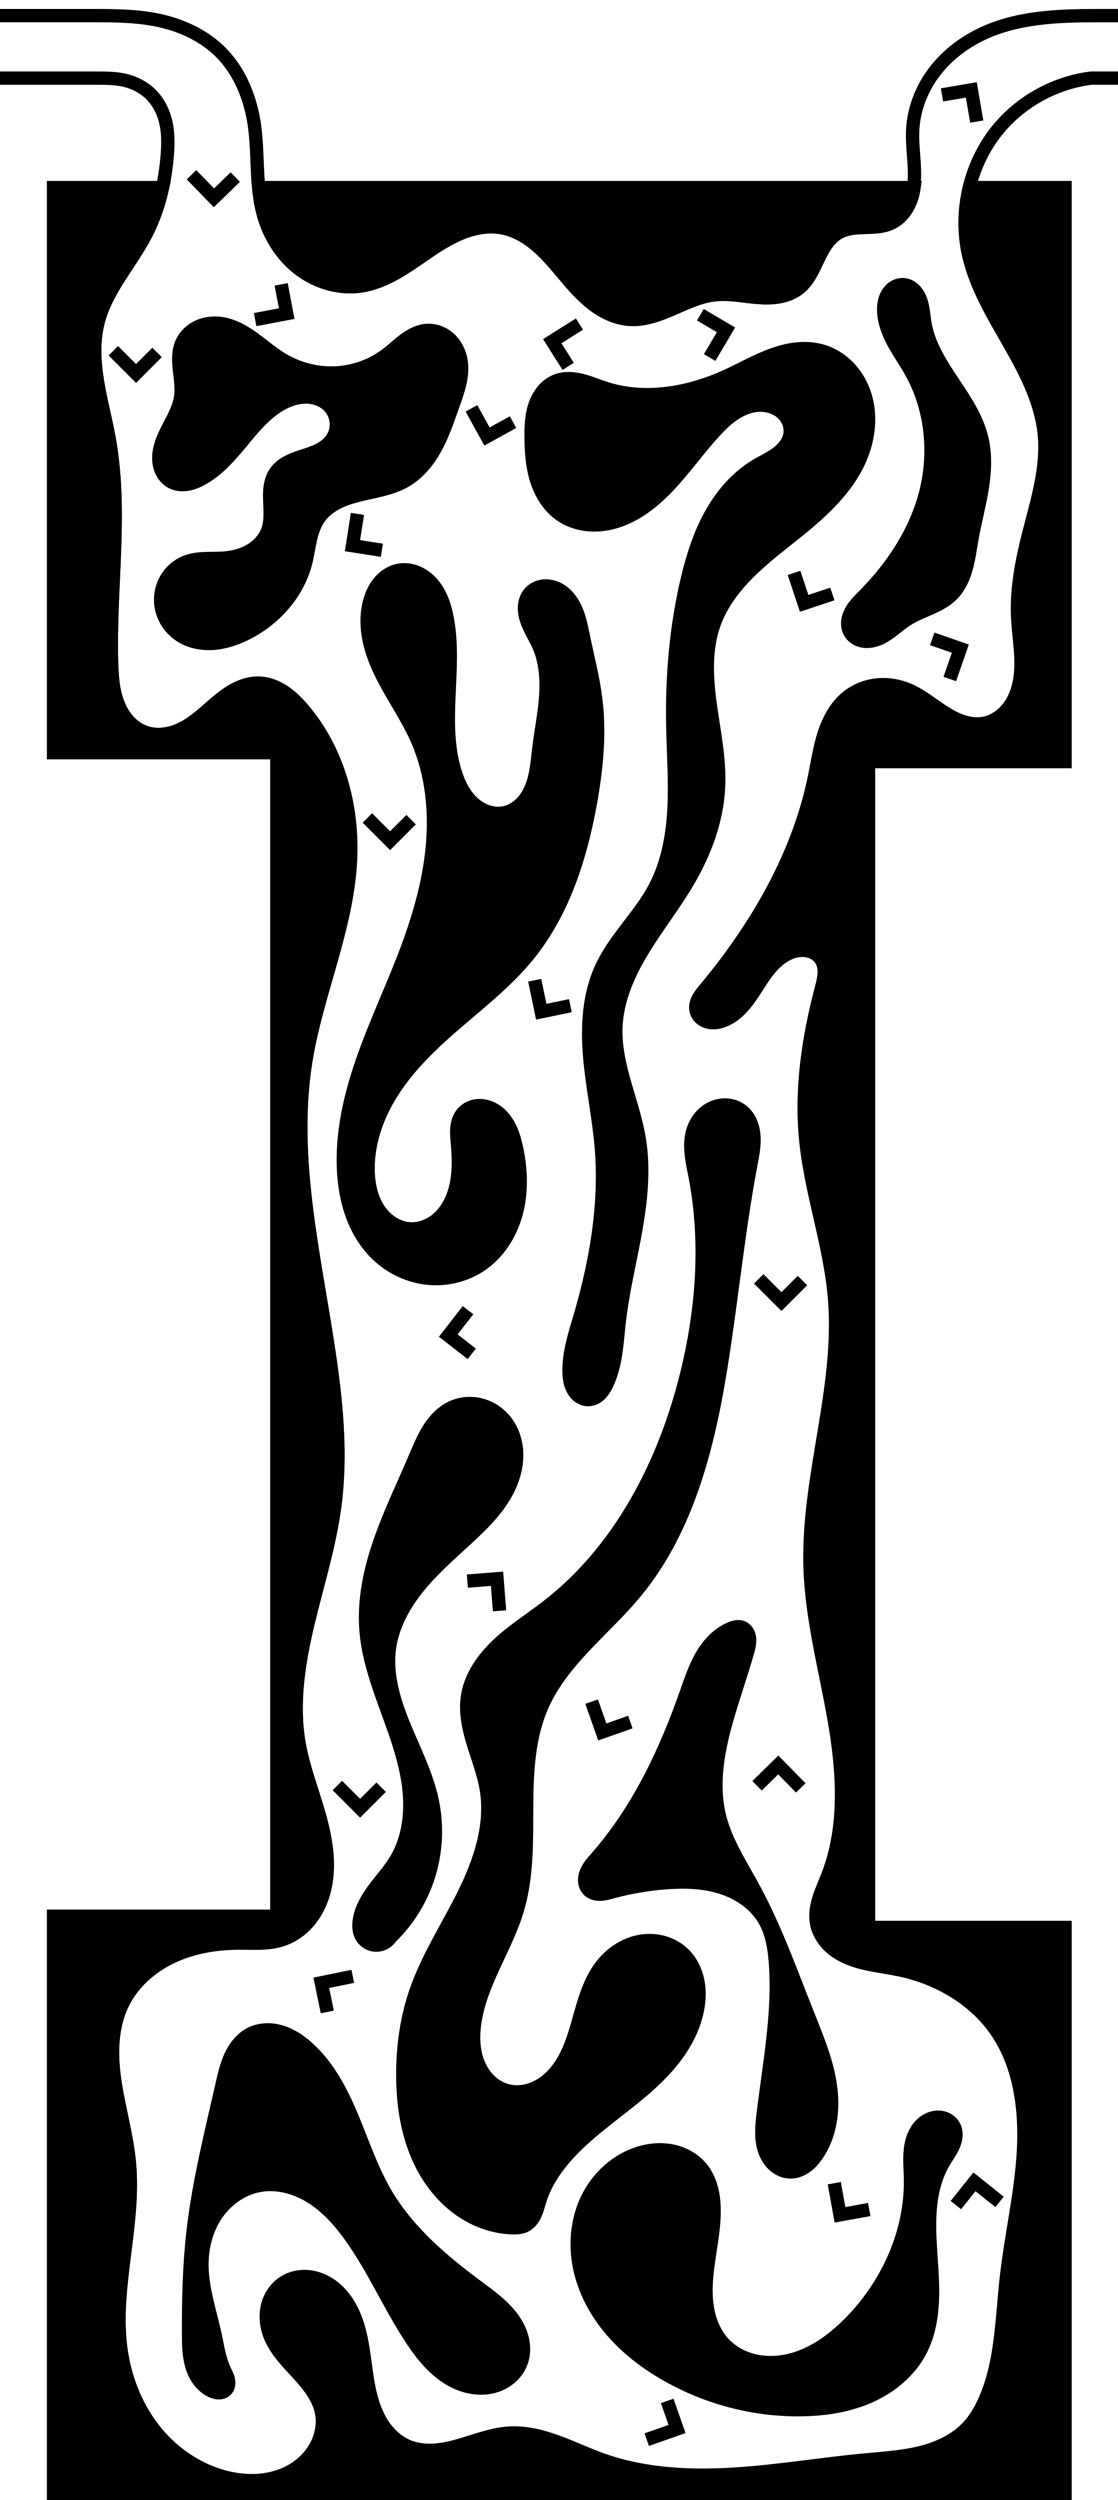 <?xml version="1.0" encoding="UTF-8" standalone="no"?>
<!-- Created with Inkscape (http://www.inkscape.org/) -->

<svg
   xmlns:dc="http://purl.org/dc/elements/1.1/"
   xmlns:cc="http://creativecommons.org/ns#"
   xmlns:rdf="http://www.w3.org/1999/02/22-rdf-syntax-ns#"
   xmlns:svg="http://www.w3.org/2000/svg"
   xmlns="http://www.w3.org/2000/svg"
   xmlns:sodipodi="http://sodipodi.sourceforge.net/DTD/sodipodi-0.dtd"
   xmlns:inkscape="http://www.inkscape.org/namespaces/inkscape"
   width="357.839"
   height="800"
   viewBox="0 0 335.474 750"
   id="svg2"
   version="1.1"
   inkscape:version="0.92.3 (2405546, 2018-03-11)"
   sodipodi:docname="i.svg"
   inkscape:export-filename="C:\Users\zvi\Documents\Mazesplace\Mazes\Alphabet Maze Set\I\I (s).png"
   inkscape:export-xdpi="100"
   inkscape:export-ydpi="100">
  <defs
     id="defs4">
    <inkscape:path-effect
       effect="spiro"
       id="path-effect4614"
       is_visible="true" />
    <inkscape:path-effect
       effect="spiro"
       id="path-effect4610"
       is_visible="true" />
    <inkscape:path-effect
       effect="spiro"
       id="path-effect4606"
       is_visible="true" />
    <inkscape:path-effect
       effect="spiro"
       id="path-effect4602"
       is_visible="true" />
    <inkscape:path-effect
       effect="spiro"
       id="path-effect4598"
       is_visible="true" />
    <inkscape:path-effect
       effect="spiro"
       id="path-effect4594"
       is_visible="true" />
    <inkscape:path-effect
       effect="spiro"
       id="path-effect4590"
       is_visible="true" />
    <inkscape:path-effect
       effect="spiro"
       id="path-effect4586"
       is_visible="true" />
    <inkscape:path-effect
       effect="spiro"
       id="path-effect4582"
       is_visible="true" />
    <inkscape:path-effect
       effect="spiro"
       id="path-effect4578"
       is_visible="true" />
    <inkscape:path-effect
       effect="spiro"
       id="path-effect4570"
       is_visible="true" />
    <inkscape:path-effect
       effect="spiro"
       id="path-effect4545"
       is_visible="true" />
    <inkscape:path-effect
       effect="spiro"
       id="path-effect4571"
       is_visible="true" />
    <clipPath
       clipPathUnits="userSpaceOnUse"
       id="clipPath4560">
      <rect
         transform="rotate(90)"
         y="112.133"
         x="28.428"
         height="822.857"
         width="694.286"
         id="rect4562"
         style="opacity:1;fill:#ffffff;fill-opacity:0;fill-rule:evenodd;stroke:none;stroke-width:4;stroke-linecap:round;stroke-linejoin:round;stroke-miterlimit:4;stroke-dasharray:none;stroke-dashoffset:2.4;stroke-opacity:1" />
    </clipPath>
    <clipPath
       clipPathUnits="userSpaceOnUse"
       id="clipPath911">
      <rect
         style="fill:#000000;fill-opacity:0.533;stroke:none;stroke-width:4.482;stroke-linecap:round;stroke-linejoin:miter;stroke-miterlimit:4;stroke-dasharray:none;stroke-dashoffset:0;stroke-opacity:1;paint-order:normal"
         id="rect913"
         width="335.474"
         height="750"
         x="239.427"
         y="139.523" />
    </clipPath>
    <inkscape:path-effect
       effect="spiro"
       id="path-effect4570-4"
       is_visible="true" />
    <clipPath
       clipPathUnits="userSpaceOnUse"
       id="clipPath914">
      <rect
         style="opacity:0.605;fill:#000000;fill-opacity:1;stroke:none;stroke-width:4.482;stroke-linecap:round;stroke-linejoin:miter;stroke-miterlimit:4;stroke-dasharray:none;stroke-dashoffset:0;stroke-opacity:1;paint-order:normal"
         id="rect916"
         width="335.474"
         height="750"
         x="239.427"
         y="139.523" />
    </clipPath>
  </defs>
  <sodipodi:namedview
     id="base"
     pagecolor="#ffffff"
     bordercolor="#666666"
     borderopacity="1.0"
     inkscape:pageopacity="0.0"
     inkscape:pageshadow="2"
     inkscape:zoom="0.9899495"
     inkscape:cx="-12.739011"
     inkscape:cy="398.73741"
     inkscape:document-units="px"
     inkscape:current-layer="layer2"
     showgrid="false"
     units="px"
     inkscape:window-width="1680"
     inkscape:window-height="987"
     inkscape:window-x="3832"
     inkscape:window-y="288"
     inkscape:window-maximized="1"
     fit-margin-top="0"
     fit-margin-left="15"
     fit-margin-right="15"
     fit-margin-bottom="0"
     inkscape:snap-page="true" />
  <g
     inkscape:groupmode="layer"
     id="layer2"
     inkscape:label="Layer 2"
     style="display:inline"
     transform="translate(-239.427,-139.523)">
    <g
       id="g912"
       clip-path="url(#clipPath914)">
      <path
         inkscape:connector-curvature="0"
         id="path4566"
         transform="matrix(0.938,0,0,0.938,239.427,139.523)"
         d="M 17.133,60 V 240.725 H 88.562 V 612.867 H 17.133 v 185 H 340.705 V 616.438 H 277.848 V 243.58 h 62.857 V 60 H 310.727 310.25 c -1.697,7.008 -1.837,14.399 -0.26,21.438 2.302,10.273 7.9,19.444 13.117,28.588 5.217,9.144 10.235,18.784 11.17,29.27 0.948,10.623 -2.372,21.094 -5,31.43 -2.198,8.647 -3.944,17.514 -3.572,26.428 0.275,6.596 1.704,13.208 0.791,19.746 -0.457,3.269 -1.525,6.5 -3.463,9.172 -1.938,2.672 -4.801,4.747 -8.043,5.367 -2.225,0.425 -4.546,0.162 -6.707,-0.518 -2.161,-0.68 -4.175,-1.763 -6.086,-2.98 -3.821,-2.435 -7.319,-5.45 -11.492,-7.215 -3.124,-1.321 -6.573,-1.893 -9.947,-1.551 -3.374,0.342 -6.664,1.607 -9.338,3.693 -3.747,2.923 -6.132,7.29 -7.613,11.807 -1.481,4.516 -2.151,9.249 -3.102,13.906 -5.142,25.193 -18.549,48.097 -35,67.857 -0.856,1.028 -1.727,2.06 -2.322,3.258 -0.595,1.197 -0.894,2.597 -0.535,3.885 0.228,0.818 0.715,1.555 1.35,2.119 0.634,0.564 1.412,0.958 2.232,1.176 1.641,0.435 3.404,0.167 4.99,-0.438 2.359,-0.898 4.395,-2.51 6.096,-4.375 1.701,-1.865 3.093,-3.987 4.455,-6.111 1.362,-2.125 2.709,-4.27 4.334,-6.201 1.625,-1.932 3.551,-3.656 5.83,-4.74 1.806,-0.859 3.848,-1.299 5.824,-0.992 0.988,0.153 1.951,0.493 2.799,1.023 0.848,0.53 1.579,1.252 2.09,2.111 0.814,1.368 1.04,3.021 0.932,4.609 -0.108,1.588 -0.529,3.136 -0.932,4.676 -4.079,15.598 -6.528,31.807 -5,47.857 1.652,17.356 7.897,34.051 9.287,51.43 2.294,28.664 -8.723,56.97 -7.857,85.713 0.501,16.643 4.97,32.872 7.793,49.281 2.823,16.409 3.915,33.757 -2.08,49.291 -0.983,2.547 -2.15,5.027 -2.943,7.639 -0.794,2.612 -1.203,5.408 -0.627,8.076 0.563,2.607 2.055,4.964 3.998,6.791 1.943,1.827 4.322,3.147 6.816,4.092 4.989,1.889 10.393,2.304 15.613,3.402 12.114,2.549 23.604,9.152 30.715,19.285 7.799,11.113 9.759,25.383 9.02,38.939 -0.74,13.556 -3.923,26.855 -5.447,40.346 -1.528,13.527 -1.481,27.621 -7.145,40 -1.297,2.835 -2.895,5.558 -5,7.857 -3.987,4.355 -9.587,6.952 -15.316,8.381 -5.729,1.429 -11.66,1.79 -17.539,2.334 -14.119,1.307 -28.135,3.704 -42.287,4.574 -14.153,0.87 -28.634,0.158 -42,-4.574 -4.945,-1.751 -9.687,-4.034 -14.619,-5.822 -4.932,-1.788 -10.146,-3.086 -15.381,-2.75 -5.486,0.352 -10.676,2.466 -15.963,3.971 -2.643,0.752 -5.346,1.357 -8.09,1.51 -2.744,0.152 -5.543,-0.16 -8.09,-1.193 -3.61,-1.464 -6.547,-4.32 -8.584,-7.641 -2.037,-3.321 -3.229,-7.097 -4.02,-10.912 -1.58,-7.63 -1.645,-15.643 -4.539,-22.877 -1.749,-4.373 -4.617,-8.434 -8.668,-10.838 -2.025,-1.202 -4.323,-1.967 -6.674,-2.107 -2.351,-0.14 -4.752,0.357 -6.801,1.518 -2.503,1.418 -4.413,3.801 -5.391,6.506 -0.978,2.705 -1.043,5.709 -0.324,8.494 0.664,2.572 1.967,4.942 3.527,7.092 1.56,2.15 3.379,4.098 5.182,6.049 1.803,1.951 3.602,3.917 5.119,6.098 1.517,2.18 2.752,4.593 3.314,7.189 0.776,3.584 0.213,7.414 -1.396,10.709 -1.609,3.295 -4.232,6.057 -7.342,8 -3.11,1.943 -6.695,3.08 -10.34,3.48 -3.645,0.4 -7.351,0.077 -10.922,-0.76 -9.389,-2.201 -17.786,-7.981 -23.705,-15.594 -5.919,-7.613 -9.417,-16.976 -10.58,-26.549 -2.364,-19.451 4.611,-39.057 2.857,-58.572 -0.781,-8.694 -3.279,-17.139 -4.602,-25.768 -1.323,-8.628 -1.381,-17.821 2.459,-25.66 3.234,-6.602 9.064,-11.738 15.713,-14.875 6.649,-3.137 14.079,-4.374 21.43,-4.412 4.585,-0.024 9.287,0.392 13.658,-0.994 2.774,-0.88 5.306,-2.469 7.387,-4.504 2.08,-2.035 3.714,-4.51 4.877,-7.178 2.326,-5.335 2.75,-11.349 2.096,-17.133 -1.309,-11.567 -6.713,-22.298 -8.732,-33.762 -2.249,-12.77 -0.21,-25.91 2.789,-38.525 2.999,-12.615 6.966,-25.046 8.641,-37.904 1.975,-15.165 0.711,-30.571 -1.43,-45.713 -4.536,-32.079 -13.016,-64.445 -7.857,-96.43 3.502,-21.711 13.209,-42.32 14.287,-64.285 0.839,-17.095 -3.97,-34.77 -15,-47.857 -1.845,-2.19 -3.873,-4.26 -6.26,-5.842 -2.387,-1.582 -5.164,-2.662 -8.027,-2.73 -2.262,-0.054 -4.508,0.522 -6.568,1.457 -2.06,0.935 -3.945,2.221 -5.717,3.627 -3.544,2.812 -6.704,6.141 -10.572,8.488 -2.024,1.228 -4.236,2.176 -6.564,2.607 -2.328,0.431 -4.776,0.331 -7.006,-0.465 -2.057,-0.734 -3.887,-2.046 -5.348,-3.67 -1.46,-1.624 -2.56,-3.554 -3.346,-5.592 -1.571,-4.076 -1.887,-8.515 -2.021,-12.881 -0.736,-23.84 3.42,-47.937 -0.715,-71.428 -1.109,-6.301 -2.807,-12.491 -3.83,-18.807 -1.023,-6.316 -1.354,-12.86 0.26,-19.051 1.343,-5.153 3.98,-9.872 6.842,-14.363 2.861,-4.491 5.979,-8.834 8.428,-13.562 2.439,-4.712 4.166,-9.757 5.312,-14.941 z m 65.666,0 c 0.278,2.897 0.701,5.767 1.479,8.58 1.888,6.834 5.818,13.175 11.445,17.488 5.627,4.313 12.979,6.473 19.982,5.369 4.093,-0.645 7.955,-2.348 11.539,-4.428 3.584,-2.08 6.929,-4.543 10.367,-6.855 3.438,-2.313 7.003,-4.495 10.889,-5.936 3.885,-1.441 8.132,-2.115 12.205,-1.352 4.214,0.789 8.029,3.072 11.268,5.881 3.238,2.809 5.967,6.148 8.729,9.428 2.761,3.279 5.598,6.541 9,9.15 3.402,2.609 7.441,4.55 11.719,4.826 4.737,0.306 9.353,-1.421 13.707,-3.312 4.354,-1.892 8.719,-4.005 13.436,-4.545 4.615,-0.528 9.248,0.488 13.879,0.848 2.316,0.18 4.661,0.194 6.945,-0.229 2.284,-0.422 4.513,-1.3 6.318,-2.762 2.892,-2.342 4.431,-5.915 6.029,-9.275 0.799,-1.68 1.644,-3.349 2.736,-4.855 1.092,-1.506 2.449,-2.853 4.092,-3.727 2.474,-1.316 5.382,-1.468 8.184,-1.551 2.801,-0.082 5.695,-0.143 8.244,-1.307 2.488,-1.135 4.446,-3.263 5.682,-5.703 0.907,-1.791 1.443,-3.743 1.734,-5.734 H 291.441 83.227 Z"
         style="opacity:1;vector-effect:none;fill:#000000;fill-opacity:1;stroke:#000000;stroke-width:4.267;stroke-linecap:butt;stroke-linejoin:miter;stroke-miterlimit:4;stroke-dasharray:none;stroke-dashoffset:0;stroke-opacity:1" />
      <path
         sodipodi:nodetypes="cssscsssccssssssscsssssscssscsssssscsssssscsscsccscccsscccccscsscssscsccc"
         inkscape:original-d="m 213.63756,162.96007 h 55.24553 c 10.49014,0 13.84023,15.85608 20.75893,22.77666 6.91871,6.92058 -4.29408,16.02828 -6.44253,24.04383 -2.14844,8.01554 -9.54332,17.45199 -14.3164,26.17938 -4.77307,8.72741 2.23308,23.65979 3.34822,35.49108 1.11513,11.83129 0.44736,44.64192 0.66964,66.96429 0.22228,22.32236 6.69736,13.83834 10.04464,20.75893 3.34728,6.92058 8.48308,-1.34023 12.72322,-2.00893 4.24013,-0.66871 14.28665,-8.48308 21.42857,-12.72322 7.14192,-4.24013 8.92951,5.35621 13.39286,8.03572 4.46334,2.6795 9.37594,29.90977 14.0625,44.86607 4.68656,14.95629 -8.92764,40.17763 -13.39286,60.26786 -4.46522,20.09022 4.91165,60.26692 7.36607,90.40179 2.45442,30.13486 0.8938,28.57049 1.33929,42.85713 0.44549,14.28666 -7.14192,47.76692 -10.71429,71.65179 -3.57237,23.88486 -3.04282,41.4767 -5.2759,58.66514 -2.23307,17.18844 -9.00888,-1.74643 -12.80446,0.93307 -3.79558,2.67952 -23.21334,12.05265 -34.82143,18.08037 -11.60808,6.02772 1.34023,32.14191 2.00893,48.21428 0.66871,16.07237 -1.78477,36.60621 -2.67857,54.91072 -0.89379,18.30451 21.42951,26.33835 32.14286,39.50892 10.71334,13.17058 18.75093,-13.39379 28.125,-20.08928 9.37406,-6.69549 -10.71335,-16.51879 -16.07143,-24.77679 -5.35808,-8.25799 3.57237,-9.37594 5.35714,-14.0625 1.78478,-4.68656 13.84023,7.14192 20.75893,10.71429 6.91871,3.57237 10.71523,25.89192 16.07143,38.83928 5.3562,12.94737 20.09023,-2.67951 30.13393,-4.01785 10.04371,-1.33835 18.75093,5.35621 28.125,8.03571 9.37406,2.67951 52.67951,-9.3e-4 79.01786,0 26.33835,9.4e-4 20.53665,-6.69737 30.80357,-10.04464 10.26692,-3.34728 3.12593,-4.91165 4.6875,-7.36607 1.56157,-2.45442 4.46523,-25.00094 6.69643,-37.5 2.2312,-12.49906 -2.2312,-49.55451 -3.34821,-74.33036 -1.11702,-24.77585 -19.1955,-12.05451 -28.79465,-18.08036 -9.59915,-6.02585 -16.51691,-8.92951 -24.77679,-13.39285 -8.25986,-4.46336 2.23308,-9.82237 3.34822,-14.73215 1.11514,-4.90977 -3.57049,-61.60808 -5.35715,-92.41072 -1.78665,-30.80263 4.91166,-53.57236 7.36608,-80.35713 2.45441,-26.78478 -5.80264,-32.1438 -8.70536,-48.21429 -2.90273,-16.07049 3.12594,-29.91166 4.6875,-44.86608 1.56156,-14.95442 9.4e-4,-5.8045 0,-8.70535 -9.4e-4,-2.90085 -6.69549,-1.34022 -10.04464,-2.00893 -3.34915,-0.6687 -12.9455,13.39192 -19.41965,20.08928 -6.47415,6.69737 -5.3562,-1.78665 -8.03571,-2.67857 -2.67951,-0.89192 1.78665,-4.46522 2.67858,-6.69643 0.89191,-2.2312 21.87593,-42.41165 32.8125,-63.61607 10.93655,-21.20442 6.69736,-16.07237 10.04463,-24.10714 3.34728,-8.03477 12.05451,-1.34023 18.08037,-2.00893 6.02584,-0.66871 15.1795,6.69549 22.76785,10.04464 7.58835,3.34915 6.69737,-21.42951 10.04465,-32.14285 3.34727,-10.71335 2.23308,-16.5188 3.3482,-24.77679 1.11514,-8.25799 3.12595,-19.64379 4.6875,-29.46428 1.56157,-9.8205 -15.17763,-36.16166 -22.76785,-54.24108 -7.59023,-18.07942 6.25094,-25.44736 9.375,-38.16964 3.12406,-12.72228 27.45535,-14.74095 27.45535,-14.74095 h 41.18304 l -0.66964,-18.75 H 568.8831 c -30.1886,-1.16435 -34.34818,9.1485 -55.58036,34.16059 -9.15273,10.71522 -4.46335,18.74906 -6.69643,28.125 -2.23308,9.37594 -10.26692,1.78478 -15.40178,2.67857 -5.13487,0.8938 -8.03478,11.15978 -12.05357,16.74107 -4.0188,5.5813 -16.96335,1.33835 -25.44644,2.00893 -8.48308,0.67058 -16.96335,4.90978 -25.44643,7.36608 -8.48308,2.45629 -25.44549,-18.30451 -38.16963,-27.45536 -12.72416,-9.15085 -28.12407,11.6062 -42.18751,17.41071 -14.06343,5.80451 -19.64192,-14.28665 -29.46429,-21.42857 -9.82237,-7.14192 -1.78477,-17.85808 -2.67857,-26.78571 -0.89379,-8.92764 9.4e-4,-10.15719 -10.04464,-21.76339 -10.04557,-11.60621 -37.96295,-11.05792 -37.96295,-11.05792 h -49.76027 z"
         inkscape:path-effect="#path-effect4570"
         inkscape:connector-curvature="0"
         id="path4568"
         d="m 213.638,162.96 h 55.246 c 3.021,0 6.083,0.066 8.982,0.914 2.899,0.848 5.583,2.477 7.573,4.75 1.99,2.273 3.259,5.125 3.859,8.086 0.6,2.961 0.565,6.014 0.345,9.027 -0.61,8.332 -2.601,16.625 -6.443,24.044 -2.295,4.433 -5.219,8.505 -7.901,12.715 -2.682,4.21 -5.156,8.633 -6.415,13.464 -1.513,5.804 -1.202,11.94 -0.243,17.861 0.959,5.921 2.551,11.723 3.591,17.63 3.877,22.022 -0.021,44.614 0.67,66.964 0.126,4.093 0.423,8.256 1.895,12.077 0.736,1.911 1.767,3.719 3.137,5.242 1.369,1.522 3.084,2.752 5.013,3.441 2.09,0.746 4.385,0.839 6.568,0.435 2.183,-0.404 4.257,-1.292 6.155,-2.444 3.626,-2.2 6.589,-5.321 9.911,-7.957 1.661,-1.318 3.427,-2.524 5.358,-3.401 1.931,-0.876 4.039,-1.416 6.159,-1.365 2.684,0.064 5.287,1.076 7.525,2.559 2.238,1.483 4.138,3.424 5.868,5.477 10.341,12.27 14.849,28.839 14.062,44.866 -1.011,20.592 -10.11,39.914 -13.393,60.268 -4.836,29.985 3.114,60.328 7.366,90.402 2.007,14.196 3.191,28.64 1.339,42.857 -1.57,12.055 -5.287,23.708 -8.099,35.535 -2.812,11.827 -4.724,24.144 -2.615,36.116 1.893,10.748 6.96,20.809 8.186,31.653 0.613,5.422 0.216,11.06 -1.965,16.062 -1.091,2.501 -2.622,4.82 -4.572,6.728 -1.95,1.908 -4.324,3.398 -6.925,4.223 -4.098,1.299 -8.506,0.911 -12.804,0.933 -6.892,0.035 -13.857,1.195 -20.09,4.135 -6.233,2.94 -11.699,7.756 -14.731,13.945 -3.6,7.349 -3.545,15.968 -2.305,24.057 1.24,8.089 3.581,16.006 4.314,24.157 1.644,18.296 -4.895,36.675 -2.679,54.911 1.091,8.974 4.369,17.752 9.918,24.89 5.549,7.137 13.423,12.556 22.225,14.619 3.347,0.785 6.822,1.089 10.24,0.713 3.417,-0.375 6.777,-1.442 9.693,-3.263 2.916,-1.821 5.375,-4.411 6.883,-7.501 1.509,-3.089 2.037,-6.678 1.309,-10.038 -0.527,-2.434 -1.685,-4.696 -3.108,-6.74 -1.422,-2.044 -3.109,-3.888 -4.8,-5.717 -1.69,-1.829 -3.394,-3.655 -4.857,-5.67 -1.462,-2.016 -2.685,-4.238 -3.307,-6.65 -0.674,-2.611 -0.614,-5.427 0.303,-7.963 0.917,-2.536 2.708,-4.77 5.054,-6.099 1.921,-1.088 4.172,-1.555 6.376,-1.423 2.204,0.132 4.358,0.849 6.257,1.976 3.797,2.254 6.486,6.061 8.126,10.161 2.713,6.782 2.773,14.295 4.255,21.448 0.741,3.576 1.86,7.116 3.769,10.23 1.91,3.113 4.663,5.789 8.048,7.162 2.388,0.968 5.012,1.263 7.585,1.12 2.573,-0.143 5.104,-0.711 7.583,-1.416 4.956,-1.411 9.824,-3.392 14.966,-3.722 4.908,-0.315 9.796,0.902 14.42,2.578 4.624,1.676 9.069,3.816 13.705,5.458 12.531,4.436 26.107,5.103 39.375,4.288 13.268,-0.815 26.406,-3.062 39.643,-4.288 5.512,-0.51 11.073,-0.848 16.444,-2.188 5.371,-1.34 10.622,-3.774 14.36,-7.857 1.973,-2.155 3.472,-4.709 4.688,-7.366 5.309,-11.605 5.264,-24.819 6.696,-37.5 1.429,-12.647 4.414,-25.116 5.107,-37.825 0.693,-12.709 -1.144,-26.087 -8.455,-36.505 -6.666,-9.5 -17.438,-15.691 -28.795,-18.08 -4.894,-1.03 -9.961,-1.418 -14.639,-3.189 -2.339,-0.885 -4.569,-2.124 -6.39,-3.837 -1.822,-1.713 -3.22,-3.923 -3.748,-6.367 -0.54,-2.501 -0.156,-5.123 0.588,-7.571 0.744,-2.448 1.839,-4.774 2.76,-7.161 5.62,-14.563 4.595,-30.825 1.948,-46.209 -2.646,-15.384 -6.836,-30.599 -7.306,-46.202 -0.812,-26.946 9.516,-53.485 7.366,-80.357 -1.304,-16.293 -7.157,-31.943 -8.705,-48.214 -1.432,-15.047 0.864,-30.243 4.688,-44.866 0.378,-1.444 0.772,-2.895 0.873,-4.384 0.101,-1.489 -0.11,-3.039 -0.873,-4.321 -0.479,-0.806 -1.165,-1.483 -1.96,-1.98 -0.795,-0.497 -1.697,-0.815 -2.623,-0.959 -1.853,-0.288 -3.769,0.125 -5.462,0.93 -2.137,1.016 -3.943,2.633 -5.466,4.444 -1.523,1.811 -2.786,3.823 -4.063,5.814 -1.277,1.992 -2.582,3.981 -4.177,5.729 -1.595,1.748 -3.503,3.26 -5.714,4.102 -1.487,0.566 -3.14,0.817 -4.679,0.409 -0.769,-0.204 -1.499,-0.573 -2.093,-1.101 -0.595,-0.529 -1.05,-1.22 -1.264,-1.987 -0.337,-1.207 -0.057,-2.519 0.501,-3.642 0.558,-1.123 1.376,-2.091 2.178,-3.054 15.423,-18.525 27.992,-39.998 32.812,-63.616 0.891,-4.366 1.519,-8.803 2.908,-13.037 1.388,-4.234 3.624,-8.329 7.137,-11.07 2.507,-1.956 5.59,-3.142 8.754,-3.463 3.163,-0.32 6.398,0.215 9.327,1.454 3.912,1.655 7.191,4.482 10.773,6.765 1.791,1.141 3.68,2.156 5.706,2.793 2.026,0.637 4.202,0.885 6.288,0.486 3.04,-0.581 5.723,-2.526 7.54,-5.031 1.817,-2.505 2.818,-5.534 3.246,-8.599 0.856,-6.13 -0.484,-12.329 -0.741,-18.513 -0.348,-8.357 1.287,-16.67 3.348,-24.777 2.464,-9.69 5.576,-19.505 4.688,-29.464 -0.877,-9.83 -5.58,-18.868 -10.471,-27.44 -4.891,-8.572 -10.139,-17.171 -12.297,-26.801 -2.97,-13.255 0.541,-27.85 9.375,-38.17 6.912,-8.074 16.907,-13.44 27.455,-14.741 h 41.183 l -0.67,-18.75 H 568.883 c -12.121,0 -24.687,0.432 -35.53,5.849 -5.422,2.708 -10.297,6.589 -13.88,11.477 -3.583,4.888 -5.84,10.783 -6.17,16.834 -0.28,5.12 0.792,10.246 0.47,15.364 -0.161,2.559 -0.683,5.126 -1.842,7.413 -1.159,2.287 -2.992,4.283 -5.325,5.348 -2.39,1.091 -5.103,1.147 -7.73,1.224 -2.626,0.077 -5.353,0.221 -7.672,1.455 -1.54,0.819 -2.811,2.081 -3.836,3.493 -1.024,1.412 -1.816,2.977 -2.566,4.552 -1.499,3.15 -2.941,6.5 -5.652,8.695 -1.692,1.37 -3.783,2.193 -5.924,2.589 -2.141,0.396 -4.339,0.383 -6.51,0.214 -4.342,-0.337 -8.686,-1.289 -13.012,-0.794 -4.421,0.506 -8.514,2.488 -12.596,4.261 -4.082,1.773 -8.41,3.392 -12.851,3.105 -4.011,-0.259 -7.798,-2.079 -10.987,-4.525 -3.189,-2.446 -5.849,-5.504 -8.437,-8.579 -2.589,-3.074 -5.147,-6.204 -8.182,-8.837 -3.036,-2.634 -6.613,-4.774 -10.563,-5.514 -3.818,-0.715 -7.8,-0.083 -11.442,1.268 -3.642,1.351 -6.986,3.395 -10.209,5.563 -3.223,2.168 -6.359,4.477 -9.718,6.427 -3.36,1.95 -6.981,3.547 -10.818,4.152 -6.566,1.035 -13.459,-0.991 -18.734,-5.034 -5.275,-4.043 -8.96,-9.987 -10.73,-16.394 -2.394,-8.665 -1.402,-17.888 -2.679,-26.786 -1.155,-8.046 -4.318,-15.995 -10.045,-21.763 -4.778,-4.813 -11.13,-7.872 -17.732,-9.424 -6.602,-1.553 -13.449,-1.634 -20.231,-1.634 h -49.76 z"
         style="opacity:1;vector-effect:none;fill:none;fill-opacity:1;stroke:#000000;stroke-width:4;stroke-linecap:butt;stroke-linejoin:miter;stroke-miterlimit:4;stroke-dasharray:none;stroke-dashoffset:0;stroke-opacity:1" />
      <path
         inkscape:original-d="m 375.35631,261.07156 c 4.79817,-7.58835 1.56344,-9.15273 2.34375,-13.72768 0.78031,-4.57496 -6.6955,-5.80452 -10.04465,-8.70536 -3.34914,-2.90085 -8.25799,4.90977 -12.38839,7.36607 -4.1304,2.4563 -20.75799,0.89192 -31.13839,1.33929 -10.38041,0.44736 -12.05263,-7.1438 -18.08036,-10.71429 -6.02772,-3.57049 -8.03478,3.79371 -12.05357,5.69197 -4.0188,1.89826 -0.22228,10.71334 -0.33482,16.07143 -0.11254,5.35807 -1.78478,17.18656 -2.67857,25.78125 -0.8938,8.59468 6.02772,-0.67059 9.04018,-1.00447 3.01245,-0.33389 8.48308,-8.03665 12.72321,-12.05358 4.24014,-4.01691 8.25987,-7.367 12.38839,-11.0491 4.12853,-3.6821 8.7063,0.89192 13.05804,1.33929 4.35174,0.44736 0.44736,6.69549 0.66964,10.04464 0.22228,3.34916 -11.15977,6.47228 -16.74107,9.70982 -5.58129,3.23755 -1.56156,11.6062 -2.34375,17.41072 -0.78219,5.8045 -8.70442,5.57942 -13.05804,8.37053 -4.35361,2.79112 -7.36513,0.66871 -11.0491,1.00447 -3.68397,0.33575 -1.56157,14.7312 -2.34375,22.09821 -0.78219,7.36701 13.17058,-0.22415 19.75446,-0.33482 6.58389,-0.11067 12.05451,-14.28665 18.08036,-21.42857 6.02584,-7.14193 2.67951,-8.92951 4.01786,-13.39286 1.33835,-4.46335 17.18843,-7.36701 25.78125,-11.04911 8.59281,-3.6821 9.59915,-15.1795 14.39732,-22.76785 z"
         inkscape:path-effect="#path-effect4582"
         inkscape:connector-curvature="0"
         id="path4580"
         d="m 375.356,261.072 c 0.785,-2.216 1.593,-4.433 2.098,-6.729 0.505,-2.296 0.699,-4.692 0.246,-6.999 -0.465,-2.37 -1.638,-4.621 -3.428,-6.243 -1.789,-1.622 -4.205,-2.579 -6.617,-2.463 -2.444,0.117 -4.724,1.288 -6.7,2.73 -1.976,1.442 -3.729,3.17 -5.688,4.636 -4.412,3.3 -9.85,5.192 -15.355,5.408 -5.505,0.215 -11.056,-1.238 -15.783,-4.069 -3.033,-1.817 -5.707,-4.166 -8.572,-6.239 -2.864,-2.073 -6.019,-3.91 -9.509,-4.475 -2.358,-0.382 -4.836,-0.154 -7.02,0.815 -2.184,0.968 -4.052,2.699 -5.033,4.877 -1.111,2.468 -1.04,5.295 -0.752,7.986 0.288,2.691 0.773,5.403 0.417,8.086 -0.312,2.354 -1.26,4.576 -2.325,6.699 -1.065,2.123 -2.259,4.188 -3.121,6.401 -0.862,2.213 -1.383,4.619 -1.03,6.968 0.176,1.174 0.573,2.321 1.214,3.321 0.64,1 1.528,1.85 2.584,2.392 1.405,0.722 3.057,0.875 4.618,0.63 1.56,-0.246 3.04,-0.87 4.422,-1.634 5.147,-2.842 8.978,-7.522 12.723,-12.054 3.556,-4.303 7.322,-8.705 12.388,-11.049 2.122,-0.982 4.46,-1.573 6.793,-1.429 2.333,0.144 4.659,1.069 6.265,2.768 1.25,1.323 2.025,3.087 2.149,4.903 0.123,1.816 -0.408,3.67 -1.479,5.142 -0.966,1.328 -2.334,2.321 -3.799,3.063 -1.465,0.742 -3.036,1.249 -4.597,1.756 -1.562,0.507 -3.131,1.022 -4.589,1.777 -1.458,0.755 -2.814,1.769 -3.756,3.114 -0.852,1.217 -1.336,2.663 -1.571,4.13 -0.235,1.467 -0.231,2.962 -0.177,4.446 0.108,2.969 0.402,6.036 -0.596,8.834 -0.918,2.576 -2.893,4.701 -5.252,6.085 -2.358,1.384 -5.081,2.067 -7.806,2.286 -3.701,0.297 -7.541,-0.213 -11.049,1.004 -2.165,0.751 -4.096,2.153 -5.497,3.966 -1.401,1.813 -2.268,4.03 -2.489,6.311 -0.22,2.281 0.205,4.618 1.198,6.683 0.993,2.065 2.548,3.854 4.445,5.139 2.858,1.937 6.416,2.691 9.863,2.491 3.446,-0.2 6.792,-1.306 9.892,-2.826 8.658,-4.247 15.694,-12.085 18.08,-21.429 0.581,-2.275 0.89,-4.61 1.407,-6.9 0.517,-2.29 1.261,-4.572 2.611,-6.493 1.37,-1.949 3.314,-3.447 5.433,-4.536 2.119,-1.089 4.416,-1.789 6.73,-2.355 4.628,-1.133 9.48,-1.795 13.618,-4.158 3.989,-2.278 7.001,-5.989 9.201,-10.021 2.2,-4.032 3.663,-8.416 5.196,-12.746 z"
         style="opacity:1;vector-effect:none;fill:#000000;fill-opacity:1;stroke:#000000;stroke-width:4;stroke-linecap:butt;stroke-linejoin:miter;stroke-miterlimit:4;stroke-dasharray:none;stroke-dashoffset:0;stroke-opacity:1" />
      <path
         inkscape:original-d="m 418.21346,349.46441 c 0.55709,-10.37853 -2.45443,-12.50093 -3.68305,-18.75 -1.22861,-6.24906 -6.02585,-10.04557 -9.04017,-15.06696 -3.01433,-5.02139 -4.68656,1.11513 -7.03125,1.67411 -2.34469,0.55897 1.78665,10.71334 2.67857,16.07143 0.89192,5.35807 9.4e-4,20.31156 0,30.46875 -9.4e-4,10.15718 -6.6955,12.94549 -10.04465,19.41964 -3.34914,6.47415 -10.0437,-8.03666 -15.06695,-12.05357 -5.02327,-4.01693 -1.56157,-30.5813 -2.34375,-45.87054 -0.7822,-15.28924 -9.8205,-9.82236 -14.73215,-14.73214 -4.91165,-4.90978 -5.80264,6.47227 -8.70536,9.70982 -2.90272,3.23754 9.59915,27.45442 14.39732,41.18304 4.79818,13.72861 -2.45442,42.8562 -3.68303,64.28571 -1.22862,21.42951 -12.27585,43.52585 -18.41518,65.29018 -6.13933,21.76433 6.69737,16.51692 10.04464,24.77678 3.34727,8.25987 21.20629,1.78478 31.80804,2.67858 10.60174,0.89379 6.69736,-22.99201 10.04464,-34.48661 3.34728,-11.4946 -10.93656,-6.92058 -16.40625,-10.37947 -5.46969,-3.45888 -0.89192,6.02585 -1.33929,9.04018 -0.44736,3.01434 -1.11513,10.93657 -1.6741,16.40625 -0.55898,5.46969 -8.258,6.02585 -12.3884,9.04019 -4.1304,3.01432 -8.4812,-11.16166 -12.72321,-16.74108 -4.24201,-5.57942 15.17951,-27.90272 22.76786,-41.85268 7.58835,-13.94996 16.96522,-15.84915 25.44642,-23.77232 8.48121,-7.92317 12.27773,-30.13486 18.41518,-45.20089 6.13746,-15.06603 1.11702,-20.75987 1.67412,-31.1384 z"
         inkscape:path-effect="#path-effect4586"
         inkscape:connector-curvature="0"
         id="path4584"
         d="m 418.213,349.464 c -0.767,-6.326 -2.388,-12.511 -3.683,-18.75 -0.627,-3.02 -1.191,-6.094 -2.524,-8.875 -0.666,-1.391 -1.525,-2.699 -2.618,-3.787 -1.092,-1.088 -2.424,-1.953 -3.898,-2.405 -1.216,-0.373 -2.527,-0.459 -3.769,-0.185 -1.242,0.274 -2.41,0.915 -3.262,1.859 -0.971,1.076 -1.5,2.506 -1.627,3.949 -0.127,1.443 0.128,2.901 0.581,4.277 0.906,2.752 2.574,5.186 3.724,7.845 2.044,4.725 2.392,10.025 2.028,15.161 -0.364,5.136 -1.405,10.197 -2.028,15.308 -0.472,3.87 -0.717,7.827 -2.098,11.473 -0.69,1.823 -1.669,3.554 -3.006,4.972 -1.337,1.418 -3.047,2.514 -4.941,2.975 -1.724,0.419 -3.562,0.302 -5.251,-0.242 -1.689,-0.543 -3.232,-1.503 -4.536,-2.707 -2.608,-2.408 -4.221,-5.718 -5.28,-9.105 -2.295,-7.337 -2.223,-15.184 -1.889,-22.864 0.334,-7.68 0.904,-15.44 -0.454,-23.006 -0.686,-3.819 -1.919,-7.659 -4.429,-10.618 -1.255,-1.48 -2.82,-2.713 -4.606,-3.471 -1.786,-0.758 -3.795,-1.027 -5.697,-0.642 -2.248,0.455 -4.261,1.807 -5.729,3.57 -1.468,1.762 -2.417,3.916 -2.976,6.14 -0.909,3.613 -0.821,7.432 -0.077,11.083 0.744,3.65 2.129,7.145 3.783,10.483 3.308,6.676 7.707,12.79 10.691,19.617 4.412,10.091 5.549,21.413 4.489,32.375 -1.06,10.962 -4.241,21.622 -8.172,31.911 -4.072,10.657 -8.961,20.998 -12.718,31.771 -3.757,10.772 -6.382,22.131 -5.697,33.52 0.274,4.553 1.084,9.097 2.699,13.363 1.616,4.266 4.057,8.253 7.345,11.414 4.166,4.004 9.688,6.602 15.442,7.129 5.754,0.527 11.699,-1.044 16.366,-4.45 5.116,-3.733 8.546,-9.507 10.081,-15.651 1.535,-6.144 1.272,-12.639 -0.036,-18.835 -0.422,-1.999 -0.955,-3.986 -1.807,-5.843 -0.852,-1.857 -2.038,-3.586 -3.617,-4.883 -1.579,-1.296 -3.572,-2.137 -5.615,-2.144 -1.022,-0.004 -2.046,0.201 -2.977,0.622 -0.931,0.421 -1.765,1.061 -2.391,1.869 -0.957,1.234 -1.393,2.807 -1.517,4.364 -0.124,1.557 0.043,3.12 0.178,4.677 0.478,5.534 0.507,11.298 -1.674,16.406 -1.068,2.501 -2.673,4.805 -4.819,6.476 -2.146,1.671 -4.852,2.678 -7.569,2.564 -1.926,-0.081 -3.813,-0.717 -5.445,-1.742 -1.632,-1.026 -3.011,-2.432 -4.082,-4.035 -2.142,-3.205 -3.025,-7.113 -3.196,-10.964 -0.364,-8.205 2.35,-16.345 6.619,-23.362 4.269,-7.017 10.036,-13.006 16.149,-18.491 8.652,-7.763 18.162,-14.713 25.446,-23.772 10.303,-12.812 15.47,-29.026 18.415,-45.201 1.869,-10.266 2.93,-20.78 1.674,-31.138 z"
         style="opacity:1;vector-effect:none;fill:#000000;fill-opacity:1;stroke:#000000;stroke-width:4;stroke-linecap:butt;stroke-linejoin:miter;stroke-miterlimit:4;stroke-dasharray:none;stroke-dashoffset:0;stroke-opacity:1" />
      <path
         inkscape:original-d="m 455.04381,375.58049 c 3.01246,-9.37406 -0.89192,-32.59023 -1.33929,-48.88393 -0.44736,-16.29371 16.96523,-18.75094 25.44644,-28.125 8.4812,-9.37407 12.0545,-13.84023 18.08035,-20.75893 6.02585,-6.91871 -7.81156,-22.09916 -11.71875,-33.14732 -3.90719,-11.04818 -18.74906,5.13299 -28.125,7.70088 -9.37594,2.56791 -24.10621,2.45443 -36.16072,3.68305 -12.0545,1.22861 -9.82049,-1.56344 -14.73213,-2.34375 -4.91166,-0.78032 -5.133,11.38298 -7.7009,17.07589 -2.5679,5.6929 5.80451,15.40084 8.70535,23.10268 2.90085,7.70182 18.97416,-3.12595 28.45983,-4.6875 9.48567,-1.56157 12.05451,-13.61701 18.08035,-20.42412 6.02585,-6.80709 14.9563,0.66871 22.43304,1.00447 7.47674,0.33577 -6.69549,6.24907 -10.04464,9.375 -3.34915,3.12594 -13.83835,22.76693 -20.75893,34.15178 -6.92058,11.38487 -2.90085,29.46336 -4.35268,44.19644 -1.45183,14.73308 -3.57049,32.14192 -5.35714,48.21428 -1.78665,16.07237 -10.71335,16.0705 -16.07143,24.10715 -5.35809,8.03665 9.4e-4,36.15978 0,54.24107 -9.4e-4,18.0813 -4.24014,33.48121 -6.3616,50.22321 -2.12148,16.74201 -2.23122,11.15978 -3.34822,16.74107 -1.11701,5.5813 4.01879,5.57942 6.02678,8.37054 2.008,2.79111 3.57237,-3.12594 5.35714,-4.6875 1.78479,-1.56156 2.4563,-12.50094 3.68305,-18.75 1.22673,-6.24906 4.01879,-36.38487 6.02678,-54.57589 2.00798,-18.19103 -4.68656,-22.54558 -7.03125,-33.81697 -2.34469,-11.27138 14.50987,-29.24201 21.76339,-43.8616 7.25353,-14.6196 6.02772,-18.75094 9.04018,-28.125 z"
         inkscape:path-effect="#path-effect4590"
         inkscape:connector-curvature="0"
         id="path4588"
         d="m 455.044,375.58 c 0.382,-8.211 -1.349,-16.35 -2.476,-24.493 -1.126,-8.142 -1.616,-16.646 1.136,-24.391 2.146,-6.04 6.158,-11.267 10.731,-15.758 4.574,-4.492 9.735,-8.331 14.715,-12.367 7.194,-5.831 14.219,-12.342 18.08,-20.759 2.788,-6.077 3.757,-13.139 1.809,-19.535 -0.974,-3.198 -2.666,-6.189 -4.994,-8.588 -2.328,-2.399 -5.296,-4.193 -8.534,-5.024 -4.814,-1.235 -9.951,-0.312 -14.612,1.414 -4.661,1.726 -8.99,4.227 -13.513,6.287 -11.282,5.139 -24.354,7.464 -36.161,3.683 -2.419,-0.775 -4.762,-1.796 -7.226,-2.413 -2.464,-0.618 -5.123,-0.811 -7.506,0.07 -1.565,0.578 -2.949,1.602 -4.04,2.864 -1.092,1.262 -1.898,2.756 -2.456,4.328 -1.115,3.145 -1.24,6.547 -1.205,9.884 0.045,4.276 0.342,8.598 1.617,12.68 1.275,4.082 3.606,7.941 7.089,10.422 2.113,1.505 4.597,2.465 7.158,2.876 2.561,0.411 5.198,0.282 7.732,-0.274 5.068,-1.112 9.647,-3.895 13.57,-7.29 6.883,-5.957 11.894,-13.747 18.08,-20.424 1.71,-1.846 3.525,-3.619 5.616,-5.02 2.09,-1.401 4.48,-2.423 6.987,-2.645 2.507,-0.222 5.136,0.41 7.088,1.998 0.976,0.794 1.771,1.817 2.262,2.976 0.491,1.159 0.673,2.452 0.481,3.696 -0.181,1.175 -0.69,2.286 -1.385,3.25 -0.695,0.964 -1.573,1.787 -2.524,2.499 -1.903,1.424 -4.092,2.41 -6.135,3.626 -5.885,3.501 -10.491,8.896 -13.797,14.893 -3.306,5.997 -5.379,12.597 -6.962,19.259 -3.432,14.441 -4.645,29.356 -4.353,44.196 0.161,8.181 0.775,16.367 0.36,24.539 -0.415,8.173 -1.911,16.431 -5.717,23.675 -4.5,8.565 -12.011,15.326 -16.071,24.107 -3.848,8.321 -4.29,17.831 -3.492,26.965 0.798,9.133 2.764,18.137 3.492,27.276 1.348,16.916 -1.584,33.94 -6.362,50.223 -1.609,5.484 -3.446,11.027 -3.348,16.741 0.033,1.928 0.309,3.913 1.295,5.571 0.493,0.829 1.162,1.561 1.98,2.071 0.818,0.51 1.789,0.79 2.752,0.729 1.243,-0.08 2.404,-0.722 3.292,-1.596 0.888,-0.874 1.528,-1.968 2.066,-3.091 2.761,-5.778 2.956,-12.388 3.683,-18.75 1.044,-9.137 3.277,-18.09 4.889,-27.144 1.612,-9.054 2.601,-18.353 1.138,-27.432 -0.92,-5.705 -2.788,-11.205 -4.373,-16.763 -1.584,-5.557 -2.897,-11.281 -2.659,-17.054 0.342,-8.26 3.841,-16.082 8.144,-23.141 4.303,-7.059 9.455,-13.579 13.62,-20.72 5.01,-8.59 8.578,-18.192 9.04,-28.125 z"
         style="opacity:1;vector-effect:none;fill:#000000;fill-opacity:1;stroke:#000000;stroke-width:4;stroke-linecap:butt;stroke-linejoin:miter;stroke-miterlimit:4;stroke-dasharray:none;stroke-dashoffset:0;stroke-opacity:1" />
      <path
         inkscape:original-d="m 531.04828,301.25013 c -1.00541,10.04558 -4.01693,11.15977 -6.02679,16.74107 -2.00987,5.58129 -8.92763,4.90978 -13.39286,7.36607 -4.46522,2.45629 -11.38299,2.67763 -17.07589,4.01786 -5.6929,1.34022 2.90273,-7.59023 4.35267,-11.38393 1.44996,-3.79371 12.27773,-20.75986 18.41518,-31.13839 6.13746,-10.37853 -2.90085,-23.66166 -4.35268,-35.49108 -1.45182,-11.82941 -5.57942,-12.27772 -8.37053,-18.41517 -2.79112,-6.13746 3.79558,-5.35809 5.69196,-8.03572 1.89639,-2.67763 4.46523,7.81156 6.69644,11.71875 2.2312,3.90719 11.38486,22.99014 17.07588,34.4866 5.69103,11.49648 -2.00798,20.08836 -3.01338,30.13394 z"
         inkscape:path-effect="#path-effect4594"
         inkscape:connector-curvature="0"
         id="path4592"
         d="m 531.048,301.25 c -0.528,2.972 -0.902,5.981 -1.729,8.885 -0.827,2.903 -2.147,5.738 -4.298,7.856 -1.824,1.796 -4.148,2.989 -6.487,4.029 -2.339,1.04 -4.746,1.964 -6.906,3.337 -2.795,1.777 -5.133,4.279 -8.145,5.658 -1.506,0.689 -3.185,1.078 -4.827,0.862 -0.821,-0.108 -1.625,-0.368 -2.338,-0.789 -0.713,-0.422 -1.332,-1.007 -1.766,-1.712 -0.577,-0.937 -0.811,-2.065 -0.749,-3.164 0.061,-1.099 0.408,-2.17 0.916,-3.147 1.016,-1.953 2.642,-3.504 4.186,-5.073 8.56,-8.701 15.506,-19.285 18.415,-31.138 2.908,-11.848 1.546,-24.812 -4.353,-35.491 -1.648,-2.984 -3.628,-5.776 -5.268,-8.765 -1.64,-2.989 -2.952,-6.245 -3.103,-9.651 -0.081,-1.841 0.201,-3.749 1.163,-5.32 0.481,-0.786 1.128,-1.475 1.91,-1.963 0.781,-0.488 1.699,-0.768 2.62,-0.753 1.232,0.021 2.422,0.573 3.335,1.401 0.913,0.828 1.564,1.915 2.003,3.067 0.878,2.303 0.936,4.823 1.358,7.251 1.107,6.362 4.689,11.982 8.273,17.354 3.584,5.372 7.319,10.848 8.803,17.133 1.17,4.955 0.865,10.148 0.039,15.172 -0.826,5.023 -2.161,9.95 -3.052,14.962 z"
         style="opacity:1;vector-effect:none;fill:#000000;fill-opacity:1;stroke:#000000;stroke-width:4;stroke-linecap:butt;stroke-linejoin:miter;stroke-miterlimit:4;stroke-dasharray:none;stroke-dashoffset:0;stroke-opacity:1" />
      <path
         sodipodi:nodetypes="ssscccssscsssccscccsccsss"
         inkscape:original-d="m 456.04827,547.6787 c 8.59282,-23.10174 5.80452,-39.28665 8.70536,-58.92857 2.90085,-19.64192 -1.56156,-10.49201 -2.34375,-15.73661 -0.78219,-5.2446 -3.79371,-1.34022 -5.69197,-2.00893 -1.89825,-0.66871 -6.24905,5.13299 -9.375,7.7009 -3.12593,2.5679 0.44738,9.15084 0.66965,13.72767 0.22228,4.57683 -1.78478,39.95442 -2.67857,59.93304 -0.89379,19.97862 -27.67763,45.9812 -41.51786,68.97321 -13.84022,22.99201 -16.07049,18.07943 -24.10714,27.12054 -8.03665,9.04112 6.36254,19.41871 5.69196,28.12501 -0.67059,8.70629 -17.24237,41.2937 -21.26116,60.60267 -4.0188,19.30898 -7.86736,8.03477 -3.85044,24.44196 4.01691,16.40719 27.6795,37.49907 32.81249,46.20536 5.13299,8.7063 2.67951,-0.44737 4.01787,-0.66964 1.33834,-0.22228 2.90271,-5.13486 4.35267,-7.70089 1.44995,-2.56603 5.80451,-9.37594 8.70536,-14.0625 2.90085,-4.68657 25.67058,-28.57237 38.50447,-42.85714 12.83387,-14.28478 -2.67764,-11.16165 -4.01787,-16.74108 -1.34022,-5.57942 -16.2937,2.00799 -24.44196,3.0134 -8.14826,1.0054 -19.19549,25.22227 -28.79464,37.83482 -9.59916,12.61254 -6.47228,-12.72416 -9.70983,-19.08482 -3.23754,-6.36067 8.7063,-23.66166 13.05805,-35.49107 4.35173,-11.82942 4.91164,-40.62595 7.36606,-60.9375 2.45443,-20.31157 18.75094,-22.7688 28.125,-34.15179 9.37407,-11.38299 17.18844,-46.2063 25.78125,-69.30804 z"
         inkscape:path-effect="#path-effect4598"
         inkscape:connector-curvature="0"
         id="path4596"
         d="m 456.048,547.679 c 3.067,-19.62 5.017,-39.416 8.705,-58.929 0.517,-2.735 1.071,-5.501 0.902,-8.279 -0.084,-1.389 -0.352,-2.775 -0.879,-4.063 -0.527,-1.288 -1.319,-2.478 -2.367,-3.394 -1.55,-1.356 -3.633,-2.062 -5.692,-2.009 -2.159,0.055 -4.27,0.926 -5.914,2.326 -1.645,1.4 -2.828,3.31 -3.461,5.375 -0.679,2.214 -0.736,4.579 -0.507,6.883 0.23,2.304 0.739,4.57 1.177,6.844 3.811,19.793 2.211,40.378 -2.679,59.933 -6.632,26.525 -19.912,52.219 -41.518,68.973 -4.914,3.811 -10.222,7.138 -14.775,11.374 -4.553,4.236 -8.397,9.599 -9.332,15.747 -0.725,4.765 0.343,9.619 1.758,14.227 1.415,4.608 3.189,9.136 3.934,13.898 1.68,10.746 -2.032,21.618 -6.869,31.36 -4.838,9.741 -10.877,18.95 -14.392,29.243 -2.677,7.84 -3.823,16.158 -3.85,24.442 -0.034,10.473 1.812,21.222 7.296,30.145 2.742,4.461 6.378,8.405 10.761,11.272 4.382,2.867 9.521,4.631 14.756,4.789 1.372,0.041 2.798,-0.039 4.018,-0.67 1.348,-0.697 2.296,-1.999 2.92,-3.382 0.625,-1.383 0.971,-2.873 1.433,-4.319 1.69,-5.294 4.927,-9.986 8.705,-14.062 6.654,-7.179 14.966,-12.577 22.378,-18.97 3.706,-3.196 7.209,-6.666 10.075,-10.633 2.865,-3.967 5.085,-8.456 6.052,-13.254 0.591,-2.931 0.707,-5.982 0.091,-8.908 -0.616,-2.926 -1.989,-5.724 -4.109,-7.833 -1.64,-1.632 -3.703,-2.827 -5.919,-3.491 -2.217,-0.664 -4.583,-0.801 -6.871,-0.45 -4.575,0.701 -8.744,3.355 -11.652,6.955 -2.728,3.378 -4.377,7.496 -5.663,11.644 -1.286,4.148 -2.252,8.401 -3.817,12.452 -1.565,4.051 -3.798,7.958 -7.155,10.713 -1.679,1.377 -3.626,2.445 -5.723,3.007 -2.097,0.562 -4.346,0.608 -6.436,0.019 -1.869,-0.527 -3.585,-1.553 -4.993,-2.892 -1.408,-1.338 -2.511,-2.983 -3.294,-4.76 -1.566,-3.555 -1.839,-7.571 -1.422,-11.433 0.678,-6.29 3.094,-12.254 5.736,-18.002 2.643,-5.748 5.552,-11.415 7.322,-17.489 2.879,-9.881 2.617,-20.358 2.674,-30.65 0.057,-10.292 0.523,-20.877 4.692,-30.287 3.002,-6.775 7.785,-12.602 12.873,-17.989 5.088,-5.387 10.548,-10.437 15.252,-16.163 15.839,-19.282 21.927,-44.654 25.781,-69.308 z"
         style="opacity:1;vector-effect:none;fill:#000000;fill-opacity:1;stroke:#000000;stroke-width:4;stroke-linecap:butt;stroke-linejoin:miter;stroke-miterlimit:4;stroke-dasharray:none;stroke-dashoffset:0;stroke-opacity:1" />
      <path
         inkscape:original-d="m 465.42327,705.71441 c -5.46968,-12.72227 -6.69549,-14.06343 -10.04464,-21.09375 -3.34916,-7.03031 1.78666,-20.75986 2.67858,-31.13838 0.89191,-10.37853 3.79558,-12.27773 5.69195,-18.41518 1.89639,-6.13746 -1.11513,-4.91166 -1.6741,-7.36607 -0.55898,-2.45443 -2.2312,0.22227 -3.34822,0.33482 -1.117,0.11254 -8.92763,12.94548 -13.39285,19.41964 -4.46523,6.47415 -17.85621,32.81157 -26.78572,49.21875 -8.92951,16.40719 -1.56156,6.69549 -2.34375,10.04464 -0.78218,3.34915 4.68844,0.22228 7.03125,0.33482 2.34282,0.11255 10.2688,-1.78665 15.40179,-2.67857 5.13299,-0.89192 20.09022,7.36513 30.13393,11.04911 10.0437,3.68397 2.23308,8.70442 3.34822,13.05804 1.11512,4.35361 -2.45443,30.13298 -3.68305,45.20089 -1.22861,15.0679 5.58131,11.60621 8.37055,17.41071 2.78924,5.80451 5.13486,-3.34915 7.70088,-5.02232 2.56604,-1.67317 2.90273,-12.27772 4.35269,-18.41518 1.44995,-6.13746 -4.68657,-15.84915 -7.03126,-23.77232 -2.34468,-7.92317 -10.93656,-25.44737 -16.40625,-38.16965 z"
         inkscape:path-effect="#path-effect4602"
         inkscape:connector-curvature="0"
         id="path4600"
         d="m 465.423,705.714 c -3.735,-6.862 -8.137,-13.518 -10.045,-21.094 -2.576,-10.229 -0.33,-21.029 2.679,-31.138 1.833,-6.158 3.948,-12.231 5.692,-18.415 0.378,-1.34 0.742,-2.725 0.585,-4.108 -0.078,-0.692 -0.291,-1.375 -0.671,-1.958 -0.38,-0.583 -0.934,-1.062 -1.589,-1.3 -0.54,-0.195 -1.13,-0.223 -1.699,-0.143 -0.568,0.08 -1.118,0.263 -1.649,0.478 -3.764,1.526 -6.681,4.676 -8.727,8.185 -2.045,3.509 -3.321,7.402 -4.666,11.234 -6.224,17.733 -14.405,35.079 -26.786,49.219 -1.266,1.446 -2.603,2.903 -3.274,4.703 -0.336,0.9 -0.493,1.879 -0.36,2.83 0.133,0.952 0.571,1.873 1.29,2.511 0.459,0.407 1.02,0.691 1.61,0.858 0.59,0.167 1.209,0.22 1.822,0.196 1.225,-0.048 2.416,-0.398 3.6,-0.718 5.037,-1.364 10.202,-2.246 15.402,-2.679 5.631,-0.468 11.394,-0.397 16.807,1.227 5.412,1.624 10.476,4.943 13.327,9.822 2.288,3.914 3.021,8.536 3.348,13.058 1.092,15.106 -1.869,30.165 -3.683,45.201 -0.44,3.648 -0.8,7.439 0.378,10.919 0.589,1.74 1.57,3.37 2.958,4.573 1.388,1.203 3.198,1.956 5.035,1.918 1.591,-0.033 3.136,-0.65 4.433,-1.574 1.296,-0.924 2.359,-2.142 3.268,-3.449 3.675,-5.282 4.869,-12.002 4.353,-18.415 -0.666,-8.27 -3.959,-16.065 -7.031,-23.772 -5.131,-12.873 -9.78,-25.998 -16.406,-38.17 z"
         style="opacity:1;vector-effect:none;fill:#000000;fill-opacity:1;stroke:#000000;stroke-width:4;stroke-linecap:butt;stroke-linejoin:miter;stroke-miterlimit:4;stroke-dasharray:none;stroke-dashoffset:0;stroke-opacity:1" />
      <path
         sodipodi:nodetypes="sscssssssscss"
         inkscape:original-d="m 494.21791,836.6296 c 12.61068,-1.89639 12.27773,-29.0188 18.41518,-43.52679 6.13746,-14.50799 3.57238,-11.83129 5.35715,-17.74553 1.78478,-5.91425 5.13487,1.33834 7.70089,2.00892 2.56603,0.67058 -3.61808,8.2108 -3.06098,10.77871 0.5571,2.5679 -3.07648,36.65339 -6.98366,56.5204 -3.90719,19.86701 -23.65978,11.82943 -35.49108,17.74554 -11.83129,5.91611 -27.00799,-6.92058 -40.51339,-10.37947 -13.5054,-3.45888 -5.57941,-44.42058 -8.37053,-66.62946 -2.79112,-22.20888 12.50093,3.12406 18.75,4.6875 6.24906,1.56344 2.4563,8.4812 3.68303,12.72321 1.22674,4.24201 1.78665,26.33835 2.67857,39.50893 0.89192,13.17058 25.22415,-3.79558 37.83482,-5.69196 z"
         inkscape:path-effect="#path-effect4606"
         inkscape:connector-curvature="0"
         id="path4604"
         d="m 494.218,836.63 c 11.437,-11.455 18.731,-27.343 18.415,-43.527 -0.064,-3.283 -0.429,-6.596 0.137,-9.83 0.283,-1.617 0.804,-3.206 1.665,-4.603 0.862,-1.397 2.077,-2.598 3.555,-3.313 1.32,-0.638 2.852,-0.873 4.281,-0.541 1.428,0.332 2.732,1.255 3.42,2.55 0.461,0.867 0.638,1.868 0.591,2.849 -0.047,0.98 -0.312,1.942 -0.691,2.847 -0.759,1.81 -1.964,3.392 -2.961,5.083 -2.447,4.149 -3.629,8.946 -4.059,13.743 -0.43,4.797 -0.138,9.627 0.186,14.432 0.325,4.805 0.683,9.626 0.384,14.433 -0.299,4.807 -1.279,9.636 -3.495,13.912 -3.197,6.169 -8.844,10.864 -15.187,13.701 -6.343,2.837 -13.357,3.921 -20.304,4.045 -14.105,0.25 -28.24,-3.424 -40.513,-10.379 -6.196,-3.511 -11.959,-7.876 -16.611,-13.268 -4.652,-5.392 -8.168,-11.845 -9.646,-18.811 -1.478,-6.967 -0.843,-14.45 2.275,-20.852 3.118,-6.403 8.799,-11.621 15.611,-13.698 3.273,-0.998 6.798,-1.273 10.138,-0.529 3.34,0.743 6.479,2.541 8.612,5.217 1.403,1.76 2.349,3.856 2.917,6.034 0.567,2.178 0.765,4.439 0.766,6.689 0.004,6.808 -1.76,13.491 -2.284,20.279 -0.262,3.394 -0.211,6.837 0.52,10.161 0.731,3.324 2.169,6.536 4.443,9.069 2.39,2.662 5.647,4.491 9.119,5.355 3.472,0.864 7.147,0.786 10.635,-0.013 6.974,-1.599 13.025,-5.97 18.081,-11.034 z"
         style="opacity:1;vector-effect:none;fill:#000000;fill-opacity:1;stroke:#000000;stroke-width:4;stroke-linecap:butt;stroke-linejoin:miter;stroke-miterlimit:4;stroke-dasharray:none;stroke-dashoffset:0;stroke-opacity:1" />
      <path
         inkscape:original-d="m 317.4322,795.11174 c 5.80263,-7.92317 17.85809,9.82049 26.78571,14.73214 8.92764,4.91166 12.50094,20.9812 18.75,31.47322 6.24907,10.49201 21.87595,4.68656 32.8125,7.03125 10.93657,2.34469 -8.70441,-15.17952 -13.05803,-22.76786 -4.35361,-7.58835 -18.30264,-18.52772 -27.45536,-27.79018 -9.15272,-9.26245 -15.62406,-29.24201 -23.4375,-43.86161 -7.81343,-14.61959 -11.38299,-2.90272 -17.07589,-4.35267 -5.69291,-1.44996 -5.80263,10.26692 -8.70536,15.40178 -2.90272,5.13487 -5.80263,29.46335 -8.70536,44.19643 -2.90272,14.73308 -0.89192,20.31156 -1.33928,30.46875 -0.44737,10.15719 4.46522,11.38299 6.69643,17.07589 2.2312,5.69291 3.12593,-0.22414 4.6875,-0.33482 1.56156,-0.11067 -0.44549,-4.0188 -0.66965,-6.02678 -0.22415,-2.00799 -1.78477,-6.69737 -2.67857,-10.04465 -0.89379,-3.34728 -2.67763,-14.28665 -4.01785,-21.42857 -1.34022,-7.14192 11.60808,-15.84915 17.41071,-23.77232 z"
         inkscape:path-effect="#path-effect4610"
         inkscape:connector-curvature="0"
         id="path4608"
         d="m 317.432,795.112 c 5.295,-0.911 10.816,0.643 15.373,3.489 4.557,2.846 8.241,6.906 11.413,11.243 7.212,9.863 12.003,21.286 18.75,31.473 1.916,2.892 3.999,5.695 6.493,8.106 2.494,2.411 5.422,4.427 8.703,5.554 3.281,1.127 6.932,1.324 10.218,0.212 3.286,-1.112 6.152,-3.604 7.398,-6.841 0.848,-2.204 0.93,-4.665 0.42,-6.97 -0.51,-2.305 -1.594,-4.46 -2.984,-6.369 -2.78,-3.817 -6.702,-6.615 -10.494,-9.429 -10.529,-7.813 -20.782,-16.504 -27.455,-27.79 -4.25,-7.188 -6.9,-15.184 -10.109,-22.894 -3.209,-7.71 -7.137,-15.363 -13.328,-20.967 -2.315,-2.095 -4.963,-3.895 -7.945,-4.82 -2.982,-0.925 -6.33,-0.912 -9.131,0.467 -2.741,1.349 -4.752,3.885 -6.056,6.648 -1.303,2.763 -1.974,5.774 -2.65,8.754 -3.324,14.652 -7.013,29.268 -8.705,44.196 -1.146,10.107 -1.368,20.297 -1.339,30.469 0.009,3.229 0.051,6.508 0.967,9.605 0.458,1.548 1.137,3.04 2.091,4.343 0.954,1.303 2.19,2.412 3.638,3.128 0.757,0.374 1.584,0.642 2.428,0.632 0.422,-0.005 0.845,-0.082 1.235,-0.242 0.391,-0.16 0.748,-0.405 1.024,-0.725 0.351,-0.406 0.561,-0.924 0.641,-1.454 0.08,-0.531 0.033,-1.076 -0.089,-1.599 -0.244,-1.046 -0.777,-1.996 -1.222,-2.974 -1.437,-3.162 -1.955,-6.648 -2.679,-10.045 -1.518,-7.125 -4.011,-14.143 -4.018,-21.429 -0.005,-5.339 1.398,-10.743 4.42,-15.144 3.022,-4.402 7.729,-7.723 12.991,-8.628 z"
         style="opacity:1;vector-effect:none;fill:#000000;fill-opacity:1;stroke:#000000;stroke-width:4;stroke-linecap:butt;stroke-linejoin:miter;stroke-miterlimit:4;stroke-dasharray:none;stroke-dashoffset:0;stroke-opacity:1" />
      <path
         sodipodi:nodetypes="ccscsssscscc"
         inkscape:original-d="m 369.17112,679.97668 c 1.33836,-8.03478 -12.22906,-27.61142 -12.89963,-45.91405 -0.67059,-18.30263 15.40272,-21.87593 23.10267,-32.8125 7.69996,-10.93657 8.25987,-22.99201 12.3884,-34.4866 4.12852,-11.49461 -11.15978,-3.34916 -16.74107,-5.02233 -5.58129,-1.67317 -7.36514,10.04371 -11.04911,15.06696 -3.68398,5.02327 -9.82049,34.37407 -14.73214,51.5625 -4.91166,17.18845 8.72022,44.09374 9.05411,68.98308 0.33389,24.88933 -10.05764,14.16331 -11.06304,18.40532 -1.00541,4.24201 0.44736,3.12406 0.66964,4.6875 0.22228,1.56344 7.70182,1.11513 8.70535,0.33482 4.30596,-13.44587 10.09851,-26.89278 12.56482,-40.8047 z"
         inkscape:path-effect="#path-effect4614"
         inkscape:connector-curvature="0"
         id="path4612"
         d="m 369.171,679.977 c -1.625,-7.865 -5.339,-15.109 -8.406,-22.532 -3.067,-7.422 -5.544,-15.421 -4.494,-23.383 0.894,-6.778 4.306,-13.016 8.6,-18.337 4.294,-5.321 9.471,-9.846 14.502,-14.476 4.917,-4.524 9.822,-9.312 12.709,-15.338 1.444,-3.013 2.351,-6.313 2.383,-9.653 0.032,-3.341 -0.839,-6.723 -2.703,-9.495 -1.77,-2.631 -4.431,-4.668 -7.46,-5.606 -3.029,-0.938 -6.407,-0.755 -9.281,0.584 -2.892,1.347 -5.172,3.77 -6.885,6.462 -1.713,2.692 -2.916,5.669 -4.164,8.605 -3.535,8.315 -7.509,16.456 -10.479,24.988 -2.971,8.532 -4.93,17.565 -4.253,26.574 0.894,11.894 6.267,22.911 9.867,34.282 1.8,5.686 3.172,11.56 3.293,17.523 0.12,5.963 -1.069,12.046 -4.105,17.178 -1.842,3.114 -4.309,5.803 -6.48,8.698 -2.171,2.895 -4.095,6.123 -4.583,9.708 -0.217,1.592 -0.124,3.29 0.67,4.688 0.428,0.755 1.052,1.397 1.793,1.848 0.741,0.451 1.599,0.709 2.466,0.743 0.867,0.033 1.742,-0.158 2.516,-0.551 0.774,-0.393 1.445,-0.986 1.93,-1.705 5.332,-5.166 9.334,-11.694 11.519,-18.79 2.185,-7.096 2.548,-14.744 1.046,-22.015 z"
         style="opacity:1;vector-effect:none;fill:#000000;fill-opacity:1;stroke:#000000;stroke-width:4;stroke-linecap:butt;stroke-linejoin:miter;stroke-miterlimit:4;stroke-dasharray:none;stroke-dashoffset:0;stroke-opacity:1" />
    </g>
  </g>
  <g
     inkscape:groupmode="layer"
     id="layer3"
     inkscape:label="Layer 3"
     style="display:inline"
     transform="translate(-239.427,-139.523)">
    <path
       style="color:#000000;clip-rule:nonzero;display:inline;overflow:visible;visibility:visible;opacity:1;isolation:auto;mix-blend-mode:normal;color-interpolation:sRGB;color-interpolation-filters:linearRGB;solid-color:#000000;solid-opacity:1;fill:none;fill-opacity:1;fill-rule:evenodd;stroke:#000000;stroke-width:4;stroke-linecap:butt;stroke-linejoin:miter;stroke-miterlimit:4;stroke-dasharray:none;stroke-dashoffset:0;stroke-opacity:1;color-rendering:auto;image-rendering:auto;shape-rendering:auto;text-rendering:auto;enable-background:accumulate"
       d="m 273.427,244.749 6.819,6.819 6.313,-6.313"
       id="path4235-3"
       inkscape:connector-curvature="0" />
    <path
       style="color:#000000;clip-rule:nonzero;display:inline;overflow:visible;visibility:visible;opacity:1;isolation:auto;mix-blend-mode:normal;color-interpolation:sRGB;color-interpolation-filters:linearRGB;solid-color:#000000;solid-opacity:1;fill:none;fill-opacity:1;fill-rule:evenodd;stroke:#000000;stroke-width:4;stroke-linecap:butt;stroke-linejoin:miter;stroke-miterlimit:4;stroke-dasharray:none;stroke-dashoffset:0;stroke-opacity:1;color-rendering:auto;image-rendering:auto;shape-rendering:auto;text-rendering:auto;enable-background:accumulate"
       d="m 315.984,235.403 9.474,-1.799 -1.666,-8.772"
       id="path4235-3-8"
       inkscape:connector-curvature="0" />
    <path
       style="color:#000000;clip-rule:nonzero;display:inline;overflow:visible;visibility:visible;opacity:1;isolation:auto;mix-blend-mode:normal;color-interpolation:sRGB;color-interpolation-filters:linearRGB;solid-color:#000000;solid-opacity:1;fill:none;fill-opacity:1;fill-rule:evenodd;stroke:#000000;stroke-width:4;stroke-linecap:butt;stroke-linejoin:miter;stroke-miterlimit:4;stroke-dasharray:none;stroke-dashoffset:0;stroke-opacity:1;color-rendering:auto;image-rendering:auto;shape-rendering:auto;text-rendering:auto;enable-background:accumulate"
       d="m 346.683,293.694 -1.486,9.528 8.822,1.376"
       id="path4235-3-0"
       inkscape:connector-curvature="0" />
    <path
       style="color:#000000;clip-rule:nonzero;display:inline;overflow:visible;visibility:visible;opacity:1;isolation:auto;mix-blend-mode:normal;color-interpolation:sRGB;color-interpolation-filters:linearRGB;solid-color:#000000;solid-opacity:1;fill:none;fill-opacity:1;fill-rule:evenodd;stroke:#000000;stroke-width:4;stroke-linecap:butt;stroke-linejoin:miter;stroke-miterlimit:4;stroke-dasharray:none;stroke-dashoffset:0;stroke-opacity:1;color-rendering:auto;image-rendering:auto;shape-rendering:auto;text-rendering:auto;enable-background:accumulate"
       d="m 380.897,262.025 4.653,8.446 7.82,-4.308"
       id="path4235-3-87"
       inkscape:connector-curvature="0" />
    <path
       style="color:#000000;clip-rule:nonzero;display:inline;overflow:visible;visibility:visible;opacity:1;isolation:auto;mix-blend-mode:normal;color-interpolation:sRGB;color-interpolation-filters:linearRGB;solid-color:#000000;solid-opacity:1;fill:none;fill-opacity:1;fill-rule:evenodd;stroke:#000000;stroke-width:4;stroke-linecap:butt;stroke-linejoin:miter;stroke-miterlimit:4;stroke-dasharray:none;stroke-dashoffset:0;stroke-opacity:1;color-rendering:auto;image-rendering:auto;shape-rendering:auto;text-rendering:auto;enable-background:accumulate"
       d="m 413.3,236.736 -8.152,5.151 4.77,7.548"
       id="path4235-3-02"
       inkscape:connector-curvature="0" />
    <path
       style="color:#000000;clip-rule:nonzero;display:inline;overflow:visible;visibility:visible;opacity:1;isolation:auto;mix-blend-mode:normal;color-interpolation:sRGB;color-interpolation-filters:linearRGB;solid-color:#000000;solid-opacity:1;fill:none;fill-opacity:1;fill-rule:evenodd;stroke:#000000;stroke-width:4;stroke-linecap:butt;stroke-linejoin:miter;stroke-miterlimit:4;stroke-dasharray:none;stroke-dashoffset:0;stroke-opacity:1;color-rendering:auto;image-rendering:auto;shape-rendering:auto;text-rendering:auto;enable-background:accumulate"
       d="m 452.369,246.78 4.902,-8.304 -7.689,-4.539"
       id="path4235-3-2"
       inkscape:connector-curvature="0" />
    <path
       style="color:#000000;clip-rule:nonzero;display:inline;overflow:visible;visibility:visible;opacity:1;isolation:auto;mix-blend-mode:normal;color-interpolation:sRGB;color-interpolation-filters:linearRGB;solid-color:#000000;solid-opacity:1;fill:none;fill-opacity:1;fill-rule:evenodd;stroke:#000000;stroke-width:4;stroke-linecap:butt;stroke-linejoin:miter;stroke-miterlimit:4;stroke-dasharray:none;stroke-dashoffset:0;stroke-opacity:1;color-rendering:auto;image-rendering:auto;shape-rendering:auto;text-rendering:auto;enable-background:accumulate"
       d="m 477.682,311.375 3.04,9.151 8.473,-2.815"
       id="path4235-3-04"
       inkscape:connector-curvature="0" />
    <path
       style="color:#000000;clip-rule:nonzero;display:inline;overflow:visible;visibility:visible;opacity:1;isolation:auto;mix-blend-mode:normal;color-interpolation:sRGB;color-interpolation-filters:linearRGB;solid-color:#000000;solid-opacity:1;fill:none;fill-opacity:1;fill-rule:evenodd;stroke:#000000;stroke-width:4;stroke-linecap:butt;stroke-linejoin:miter;stroke-miterlimit:4;stroke-dasharray:none;stroke-dashoffset:0;stroke-opacity:1;color-rendering:auto;image-rendering:auto;shape-rendering:auto;text-rendering:auto;enable-background:accumulate"
       d="m 399.874,433.592 1.96,9.442 8.742,-1.815"
       id="path4235-3-872"
       inkscape:connector-curvature="0" />
    <path
       style="color:#000000;clip-rule:nonzero;display:inline;overflow:visible;visibility:visible;opacity:1;isolation:auto;mix-blend-mode:normal;color-interpolation:sRGB;color-interpolation-filters:linearRGB;solid-color:#000000;solid-opacity:1;fill:none;fill-opacity:1;fill-rule:evenodd;stroke:#000000;stroke-width:4;stroke-linecap:butt;stroke-linejoin:miter;stroke-miterlimit:4;stroke-dasharray:none;stroke-dashoffset:0;stroke-opacity:1;color-rendering:auto;image-rendering:auto;shape-rendering:auto;text-rendering:auto;enable-background:accumulate"
       d="m 349.662,384.907 6.819,6.819 6.313,-6.313"
       id="path4235-3-27"
       inkscape:connector-curvature="0" />
    <path
       style="color:#000000;clip-rule:nonzero;display:inline;overflow:visible;visibility:visible;opacity:1;isolation:auto;mix-blend-mode:normal;color-interpolation:sRGB;color-interpolation-filters:linearRGB;solid-color:#000000;solid-opacity:1;fill:none;fill-opacity:1;fill-rule:evenodd;stroke:#000000;stroke-width:4;stroke-linecap:butt;stroke-linejoin:miter;stroke-miterlimit:4;stroke-dasharray:none;stroke-dashoffset:0;stroke-opacity:1;color-rendering:auto;image-rendering:auto;shape-rendering:auto;text-rendering:auto;enable-background:accumulate"
       d="m 379.864,532.576 -5.926,7.607 7.044,5.487"
       id="path4235-3-83"
       inkscape:connector-curvature="0" />
    <path
       style="color:#000000;clip-rule:nonzero;display:inline;overflow:visible;visibility:visible;opacity:1;isolation:auto;mix-blend-mode:normal;color-interpolation:sRGB;color-interpolation-filters:linearRGB;solid-color:#000000;solid-opacity:1;fill:none;fill-opacity:1;fill-rule:evenodd;stroke:#000000;stroke-width:4;stroke-linecap:butt;stroke-linejoin:miter;stroke-miterlimit:4;stroke-dasharray:none;stroke-dashoffset:0;stroke-opacity:1;color-rendering:auto;image-rendering:auto;shape-rendering:auto;text-rendering:auto;enable-background:accumulate"
       d="m 389.326,622.755 -0.758,-9.613 -8.901,0.702"
       id="path4235-3-6"
       inkscape:connector-curvature="0" />
    <path
       style="color:#000000;clip-rule:nonzero;display:inline;overflow:visible;visibility:visible;opacity:1;isolation:auto;mix-blend-mode:normal;color-interpolation:sRGB;color-interpolation-filters:linearRGB;solid-color:#000000;solid-opacity:1;fill:none;fill-opacity:1;fill-rule:evenodd;stroke:#000000;stroke-width:4;stroke-linecap:butt;stroke-linejoin:miter;stroke-miterlimit:4;stroke-dasharray:none;stroke-dashoffset:0;stroke-opacity:1;color-rendering:auto;image-rendering:auto;shape-rendering:auto;text-rendering:auto;enable-background:accumulate"
       d="m 340.665,675.168 6.819,6.819 6.313,-6.313"
       id="path4235-3-01"
       inkscape:connector-curvature="0" />
    <path
       style="color:#000000;clip-rule:nonzero;display:inline;overflow:visible;visibility:visible;opacity:1;isolation:auto;mix-blend-mode:normal;color-interpolation:sRGB;color-interpolation-filters:linearRGB;solid-color:#000000;solid-opacity:1;fill:none;fill-opacity:1;fill-rule:evenodd;stroke:#000000;stroke-width:4;stroke-linecap:butt;stroke-linejoin:miter;stroke-miterlimit:4;stroke-dasharray:none;stroke-dashoffset:0;stroke-opacity:1;color-rendering:auto;image-rendering:auto;shape-rendering:auto;text-rendering:auto;enable-background:accumulate"
       d="m 345.286,732.418 -9.446,1.937 1.793,8.747"
       id="path4235-3-5"
       inkscape:connector-curvature="0"
       inkscape:transform-center-x="-3.3471678"
       inkscape:transform-center-y="4.0933398" />
    <path
       style="color:#000000;clip-rule:nonzero;display:inline;overflow:visible;visibility:visible;opacity:1;isolation:auto;mix-blend-mode:normal;color-interpolation:sRGB;color-interpolation-filters:linearRGB;solid-color:#000000;solid-opacity:1;fill:none;fill-opacity:1;fill-rule:evenodd;stroke:#000000;stroke-width:4;stroke-linecap:butt;stroke-linejoin:miter;stroke-miterlimit:4;stroke-dasharray:none;stroke-dashoffset:0;stroke-opacity:1;color-rendering:auto;image-rendering:auto;shape-rendering:auto;text-rendering:auto;enable-background:accumulate"
       d="m 433.486,871.406 9.098,-3.197 -2.96,-8.424"
       id="path4235-3-4"
       inkscape:connector-curvature="0" />
    <path
       style="color:#000000;clip-rule:nonzero;display:inline;overflow:visible;visibility:visible;opacity:1;isolation:auto;mix-blend-mode:normal;color-interpolation:sRGB;color-interpolation-filters:linearRGB;solid-color:#000000;solid-opacity:1;fill:none;fill-opacity:1;fill-rule:evenodd;stroke:#000000;stroke-width:4;stroke-linecap:butt;stroke-linejoin:miter;stroke-miterlimit:4;stroke-dasharray:none;stroke-dashoffset:0;stroke-opacity:1;color-rendering:auto;image-rendering:auto;shape-rendering:auto;text-rendering:auto;enable-background:accumulate"
       d="m 489.766,794.463 1.71,9.49 8.787,-1.583"
       id="path4235-3-63"
       inkscape:connector-curvature="0" />
    <path
       style="color:#000000;clip-rule:nonzero;display:inline;overflow:visible;visibility:visible;opacity:1;isolation:auto;mix-blend-mode:normal;color-interpolation:sRGB;color-interpolation-filters:linearRGB;solid-color:#000000;solid-opacity:1;fill:none;fill-opacity:1;fill-rule:evenodd;stroke:#000000;stroke-width:4;stroke-linecap:butt;stroke-linejoin:miter;stroke-miterlimit:4;stroke-dasharray:none;stroke-dashoffset:0;stroke-opacity:1;color-rendering:auto;image-rendering:auto;shape-rendering:auto;text-rendering:auto;enable-background:accumulate"
       d="m 539.357,800.074 -7.536,-6.016 -5.57,6.978"
       id="path4235-3-22"
       inkscape:connector-curvature="0" />
    <path
       style="color:#000000;clip-rule:nonzero;display:inline;overflow:visible;visibility:visible;opacity:1;isolation:auto;mix-blend-mode:normal;color-interpolation:sRGB;color-interpolation-filters:linearRGB;solid-color:#000000;solid-opacity:1;fill:none;fill-opacity:1;fill-rule:evenodd;stroke:#000000;stroke-width:4;stroke-linecap:butt;stroke-linejoin:miter;stroke-miterlimit:4;stroke-dasharray:none;stroke-dashoffset:0;stroke-opacity:1;color-rendering:auto;image-rendering:auto;shape-rendering:auto;text-rendering:auto;enable-background:accumulate"
       d="m 479.712,675.885 -6.756,-6.881 -6.371,6.255"
       id="path4235-3-7"
       inkscape:connector-curvature="0" />
    <path
       style="color:#000000;clip-rule:nonzero;display:inline;overflow:visible;visibility:visible;opacity:1;isolation:auto;mix-blend-mode:normal;color-interpolation:sRGB;color-interpolation-filters:linearRGB;solid-color:#000000;solid-opacity:1;fill:none;fill-opacity:1;fill-rule:evenodd;stroke:#000000;stroke-width:4;stroke-linecap:butt;stroke-linejoin:miter;stroke-miterlimit:4;stroke-dasharray:none;stroke-dashoffset:0;stroke-opacity:1;color-rendering:auto;image-rendering:auto;shape-rendering:auto;text-rendering:auto;enable-background:accumulate"
       d="m 416.953,650.009 3.207,9.094 8.42,-2.969"
       id="path4235-3-1"
       inkscape:connector-curvature="0" />
    <path
       style="color:#000000;clip-rule:nonzero;display:inline;overflow:visible;visibility:visible;opacity:1;isolation:auto;mix-blend-mode:normal;color-interpolation:sRGB;color-interpolation-filters:linearRGB;solid-color:#000000;solid-opacity:1;fill:none;fill-opacity:1;fill-rule:evenodd;stroke:#000000;stroke-width:4;stroke-linecap:butt;stroke-linejoin:miter;stroke-miterlimit:4;stroke-dasharray:none;stroke-dashoffset:0;stroke-opacity:1;color-rendering:auto;image-rendering:auto;shape-rendering:auto;text-rendering:auto;enable-background:accumulate"
       d="m 467.092,523.172 6.819,6.819 6.313,-6.313"
       id="path4235-3-23"
       inkscape:connector-curvature="0" />
    <path
       style="color:#000000;clip-rule:nonzero;display:inline;overflow:visible;visibility:visible;opacity:1;isolation:auto;mix-blend-mode:normal;color-interpolation:sRGB;color-interpolation-filters:linearRGB;solid-color:#000000;solid-opacity:1;fill:none;fill-opacity:1;fill-rule:evenodd;stroke:#000000;stroke-width:4;stroke-linecap:butt;stroke-linejoin:miter;stroke-miterlimit:4;stroke-dasharray:none;stroke-dashoffset:0;stroke-opacity:1;color-rendering:auto;image-rendering:auto;shape-rendering:auto;text-rendering:auto;enable-background:accumulate"
       d="m 524.428,343.221 3.164,-9.109 -8.434,-2.93"
       id="path4235-3-25"
       inkscape:connector-curvature="0" />
    <path
       style="color:#000000;clip-rule:nonzero;display:inline;overflow:visible;visibility:visible;opacity:1;isolation:auto;mix-blend-mode:normal;color-interpolation:sRGB;color-interpolation-filters:linearRGB;solid-color:#000000;solid-opacity:1;fill:none;fill-opacity:1;fill-rule:evenodd;stroke:#000000;stroke-width:4;stroke-linecap:butt;stroke-linejoin:miter;stroke-miterlimit:4;stroke-dasharray:none;stroke-dashoffset:0;stroke-opacity:1;color-rendering:auto;image-rendering:auto;shape-rendering:auto;text-rendering:auto;enable-background:accumulate"
       d="m 532.513,175.995 -1.626,-9.505 -8.801,1.505"
       id="path4235-3-00"
       inkscape:connector-curvature="0" />
    <path
       style="color:#000000;clip-rule:nonzero;display:inline;overflow:visible;visibility:visible;opacity:1;isolation:auto;mix-blend-mode:normal;color-interpolation:sRGB;color-interpolation-filters:linearRGB;solid-color:#000000;solid-opacity:1;fill:none;fill-opacity:1;fill-rule:evenodd;stroke:#000000;stroke-width:4;stroke-linecap:butt;stroke-linejoin:miter;stroke-miterlimit:4;stroke-dasharray:none;stroke-dashoffset:0;stroke-opacity:1;color-rendering:auto;image-rendering:auto;shape-rendering:auto;text-rendering:auto;enable-background:accumulate"
       d="m 296.899,191.96 6.725,6.911 6.399,-6.227"
       id="path4235-3-26"
       inkscape:connector-curvature="0" />
  </g>
</svg>
